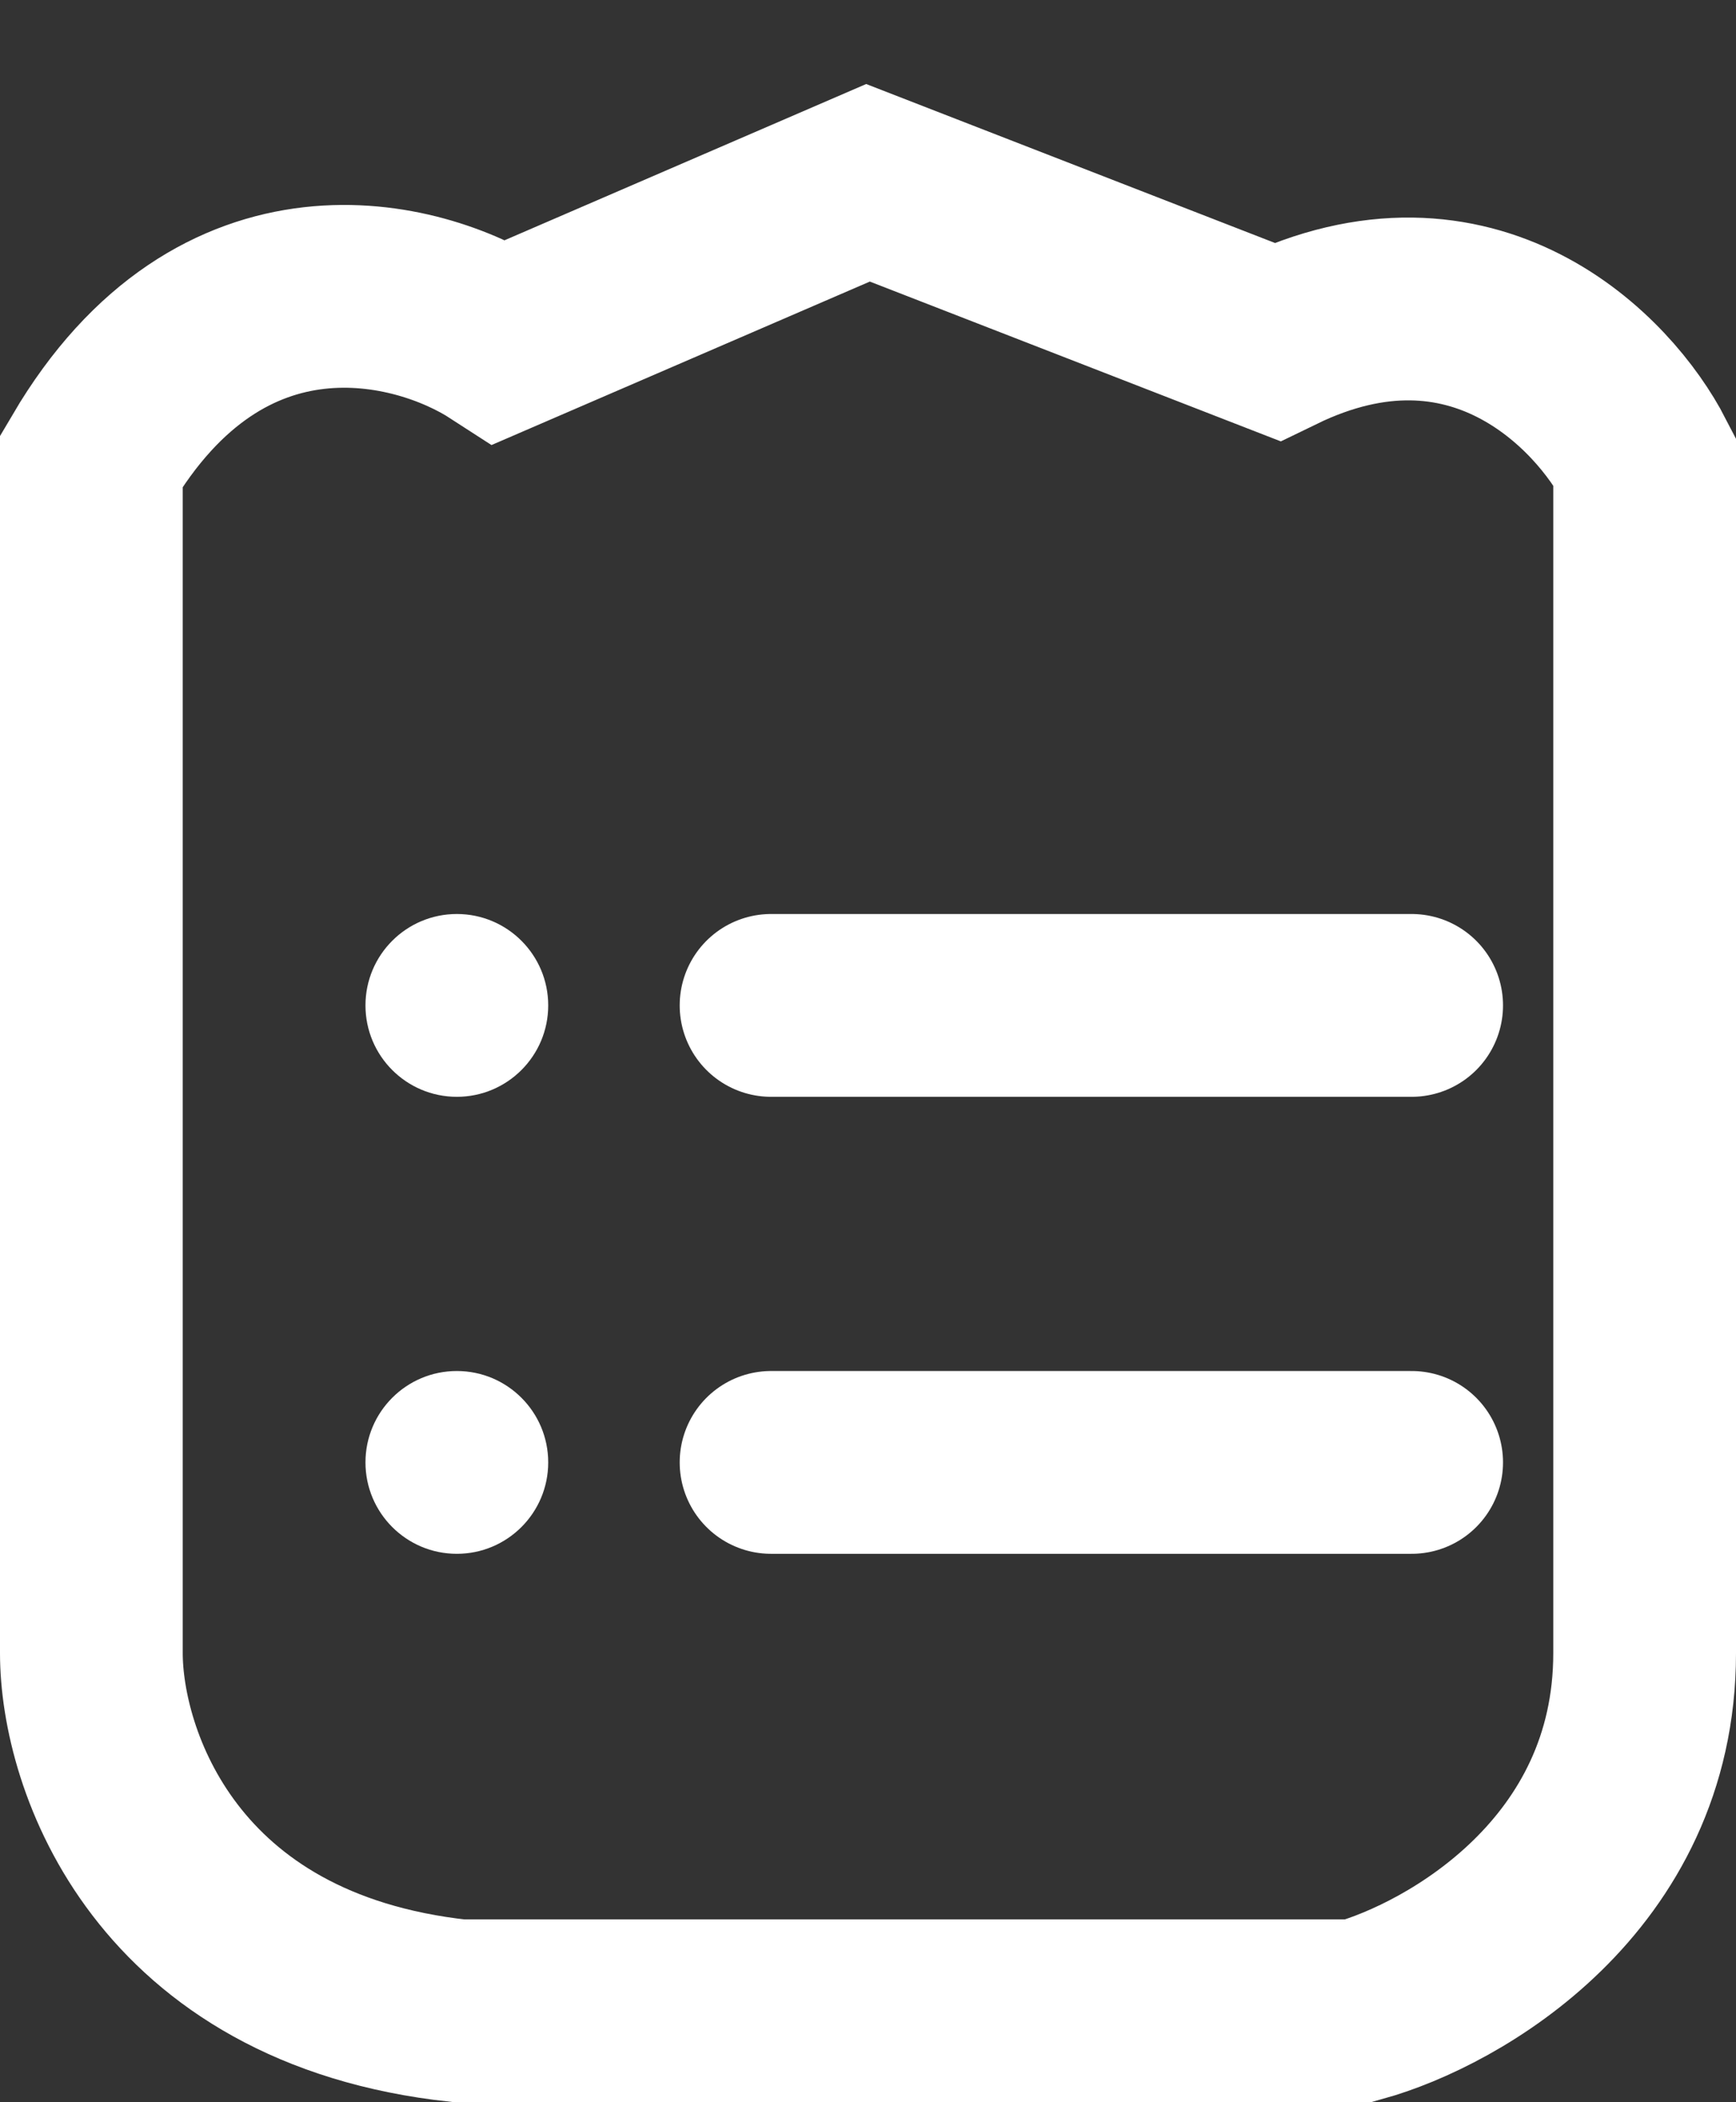 <svg width="19" height="23" viewBox="0 0 19 23" fill="none" xmlns="http://www.w3.org/2000/svg">
<rect x="0" y="0" width="19" height="23" fill="#333333" stroke="none"/>
<path d="M1 18.087V5.043C2.432 2.609 4.579 3.159 5.474 3.739L9.5 2L13.974 3.739C16.121 2.696 17.553 4.174 18 5.043V18.087C18 20.522 15.912 21.71 14.868 22H5.026C1.805 21.652 1 19.246 1 18.087Z" stroke="#fff" stroke-width="2"/>
<path d="M15.45 11H8.439" stroke="#fff" stroke-width="2" stroke-linecap="round" stroke-linejoin="round"/>
<path d="M15.45 16H8.439" stroke="#fff" stroke-width="2" stroke-linecap="round" stroke-linejoin="round"/>
<circle cx="5" cy="11" r="1" fill="#fff"/>
<circle cx="5" cy="16" r="1" fill="#fff"/>
</svg>
